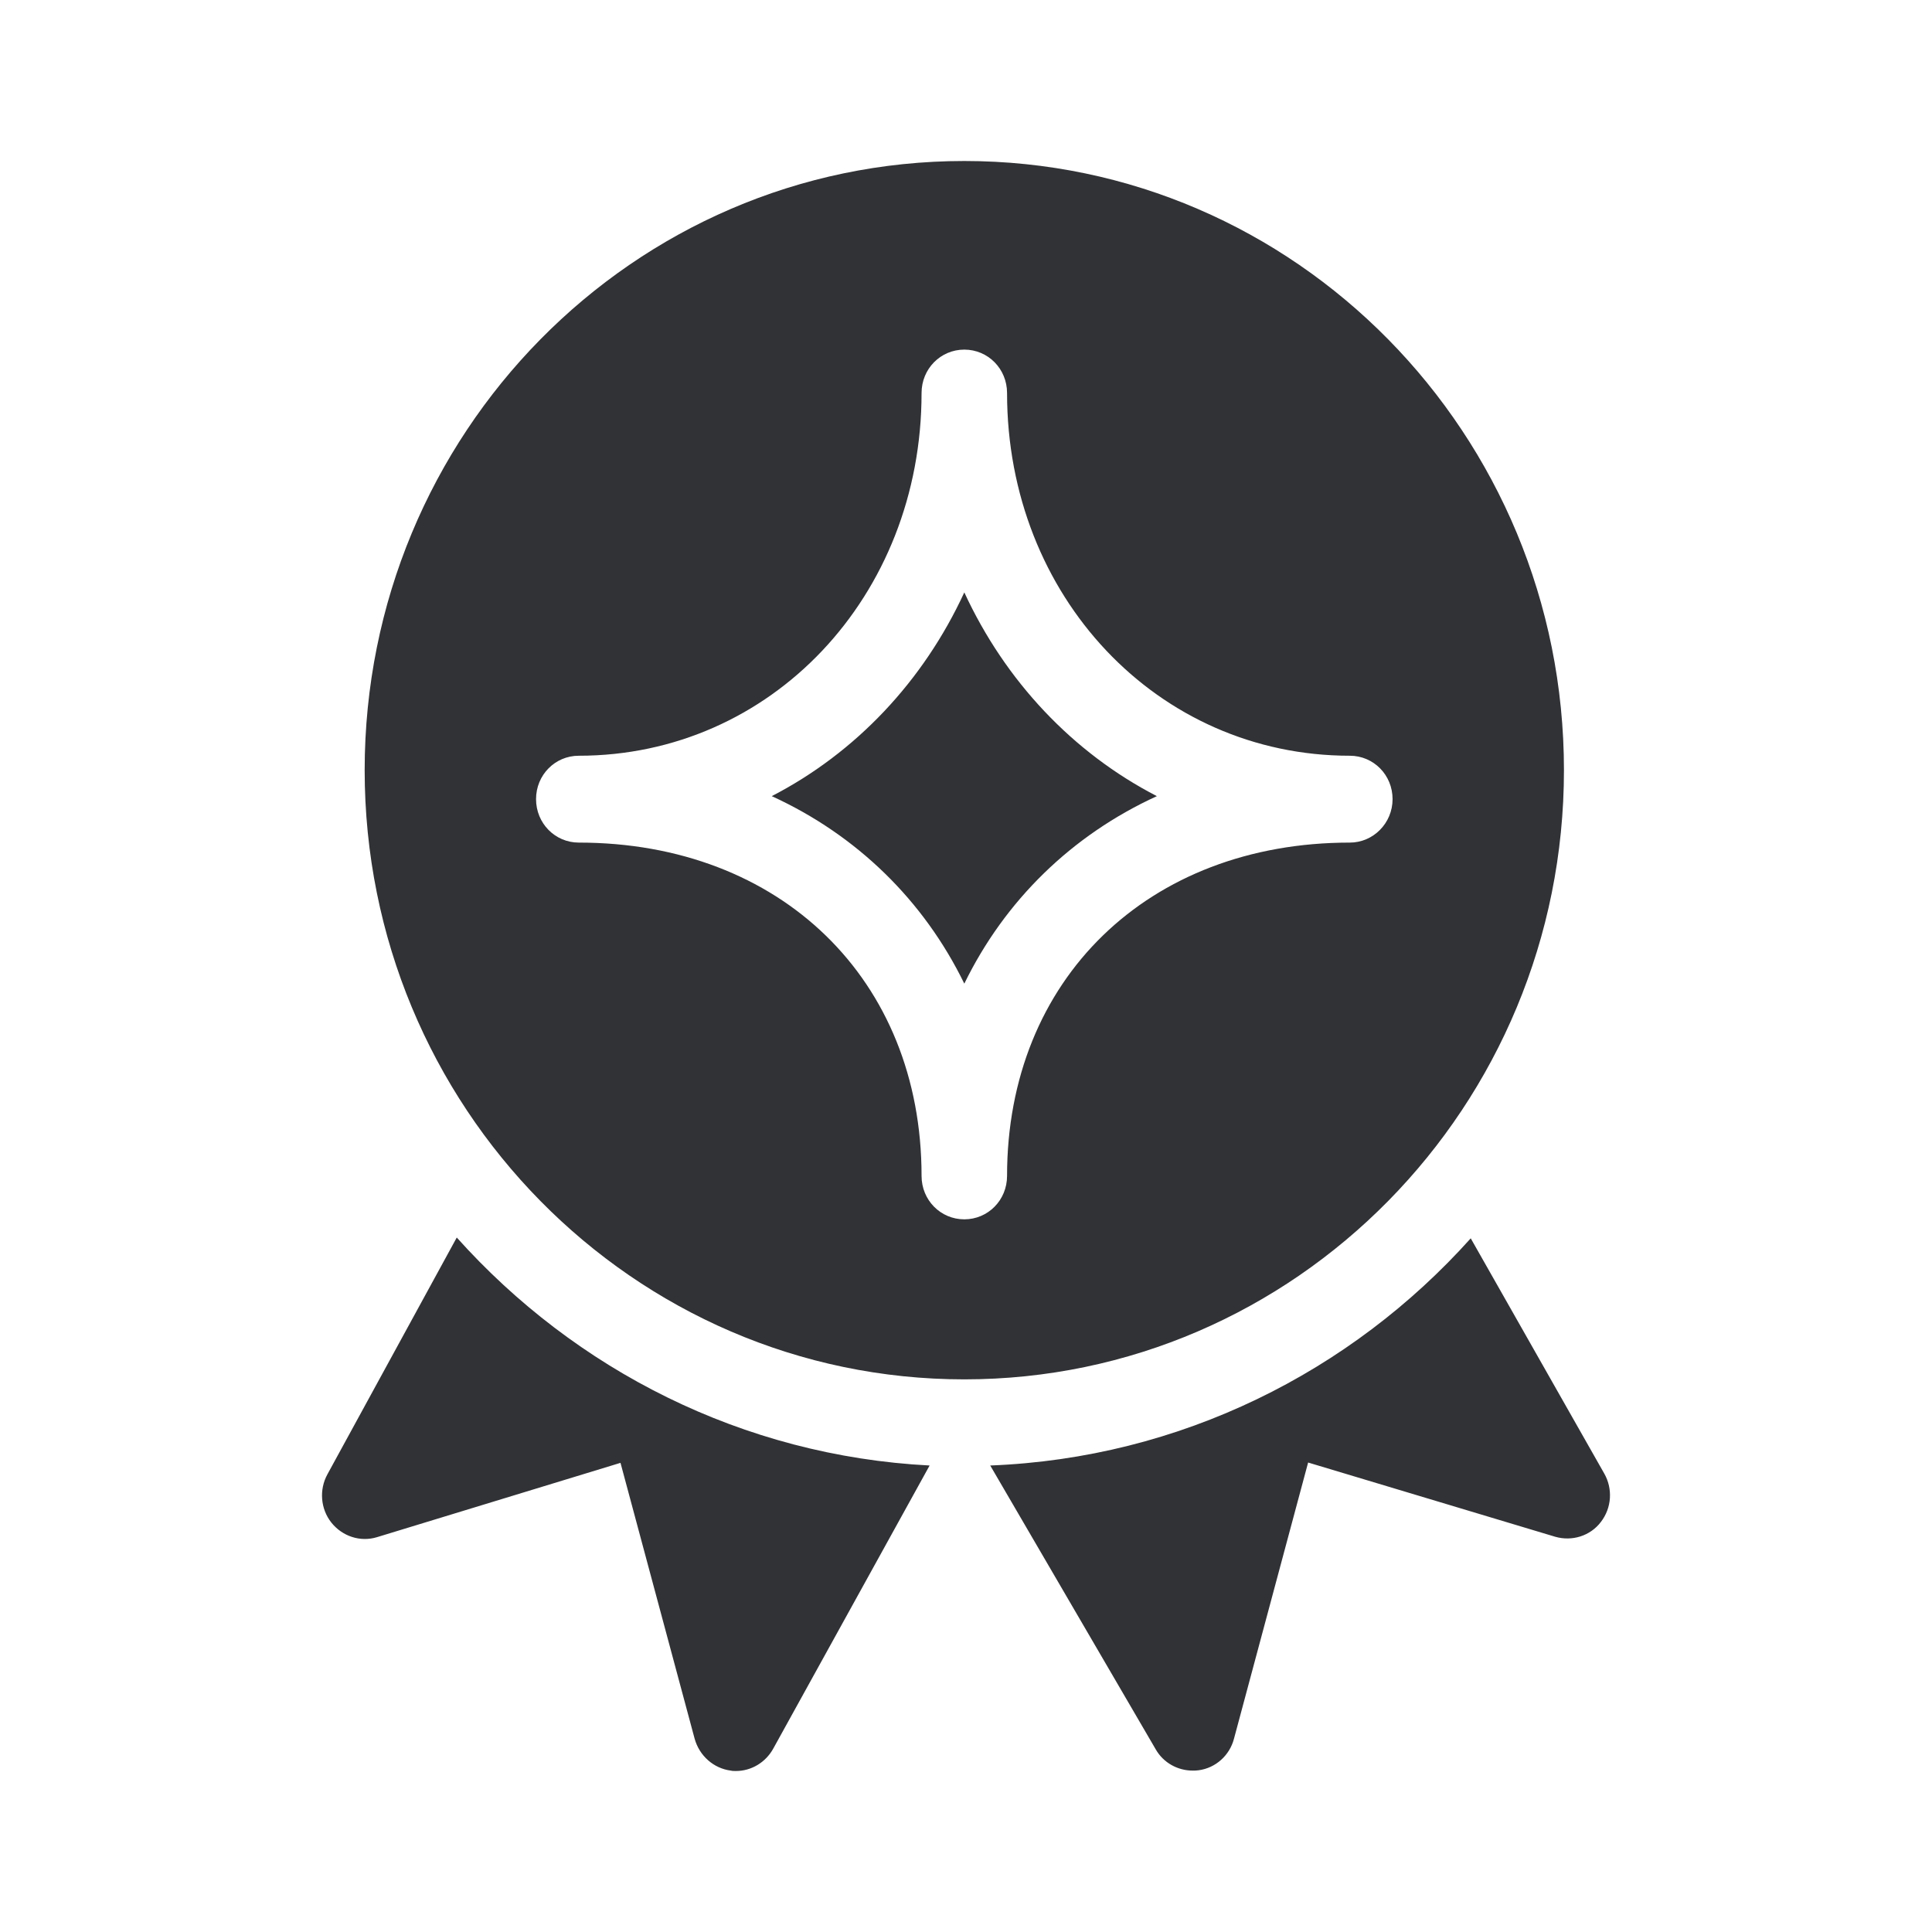 <svg width="24" height="24" viewBox="0 0 24 24" fill="none" xmlns="http://www.w3.org/2000/svg">
<path d="M11.548 18.205L9.605 21.723C9.51 21.894 9.333 22 9.142 22C9.119 22 9.097 22 9.078 21.995C8.865 21.968 8.688 21.811 8.629 21.599L7.708 18.172L4.684 19.095C4.476 19.159 4.253 19.085 4.117 18.915C3.981 18.744 3.963 18.505 4.067 18.315L5.674 15.373C7.145 17.015 9.224 18.085 11.548 18.205ZM18.27 15.383C16.782 17.043 14.662 18.113 12.301 18.205L14.358 21.733C14.453 21.898 14.63 21.995 14.816 21.995C14.839 21.995 14.861 21.995 14.889 21.991C15.102 21.963 15.275 21.806 15.329 21.599L16.25 18.168L19.319 19.09C19.528 19.15 19.755 19.081 19.887 18.906C20.023 18.73 20.036 18.491 19.927 18.302L18.27 15.383ZM19.428 9.567C19.428 13.745 16.092 17.135 11.979 17.135C7.866 17.135 4.53 13.745 4.53 9.567C4.53 5.389 7.866 2 11.979 2C16.092 2 19.428 5.389 19.428 9.567ZM17.299 9.927C17.299 9.627 17.063 9.388 16.768 9.388C14.38 9.388 12.51 7.409 12.51 4.882C12.51 4.582 12.274 4.343 11.979 4.343C11.684 4.343 11.448 4.582 11.448 4.882C11.448 7.409 9.578 9.388 7.19 9.388C6.895 9.388 6.659 9.627 6.659 9.927C6.659 10.227 6.895 10.467 7.19 10.467C9.696 10.467 11.448 12.168 11.448 14.608C11.448 14.908 11.684 15.147 11.979 15.147C12.274 15.147 12.51 14.908 12.51 14.608C12.51 12.168 14.262 10.467 16.768 10.467C17.058 10.467 17.299 10.227 17.299 9.927ZM11.979 7.359C11.471 8.461 10.631 9.351 9.587 9.89C10.645 10.374 11.475 11.186 11.979 12.219C12.483 11.186 13.314 10.374 14.371 9.89C13.327 9.351 12.488 8.461 11.979 7.359Z" fill="#313235"/>
</svg>
